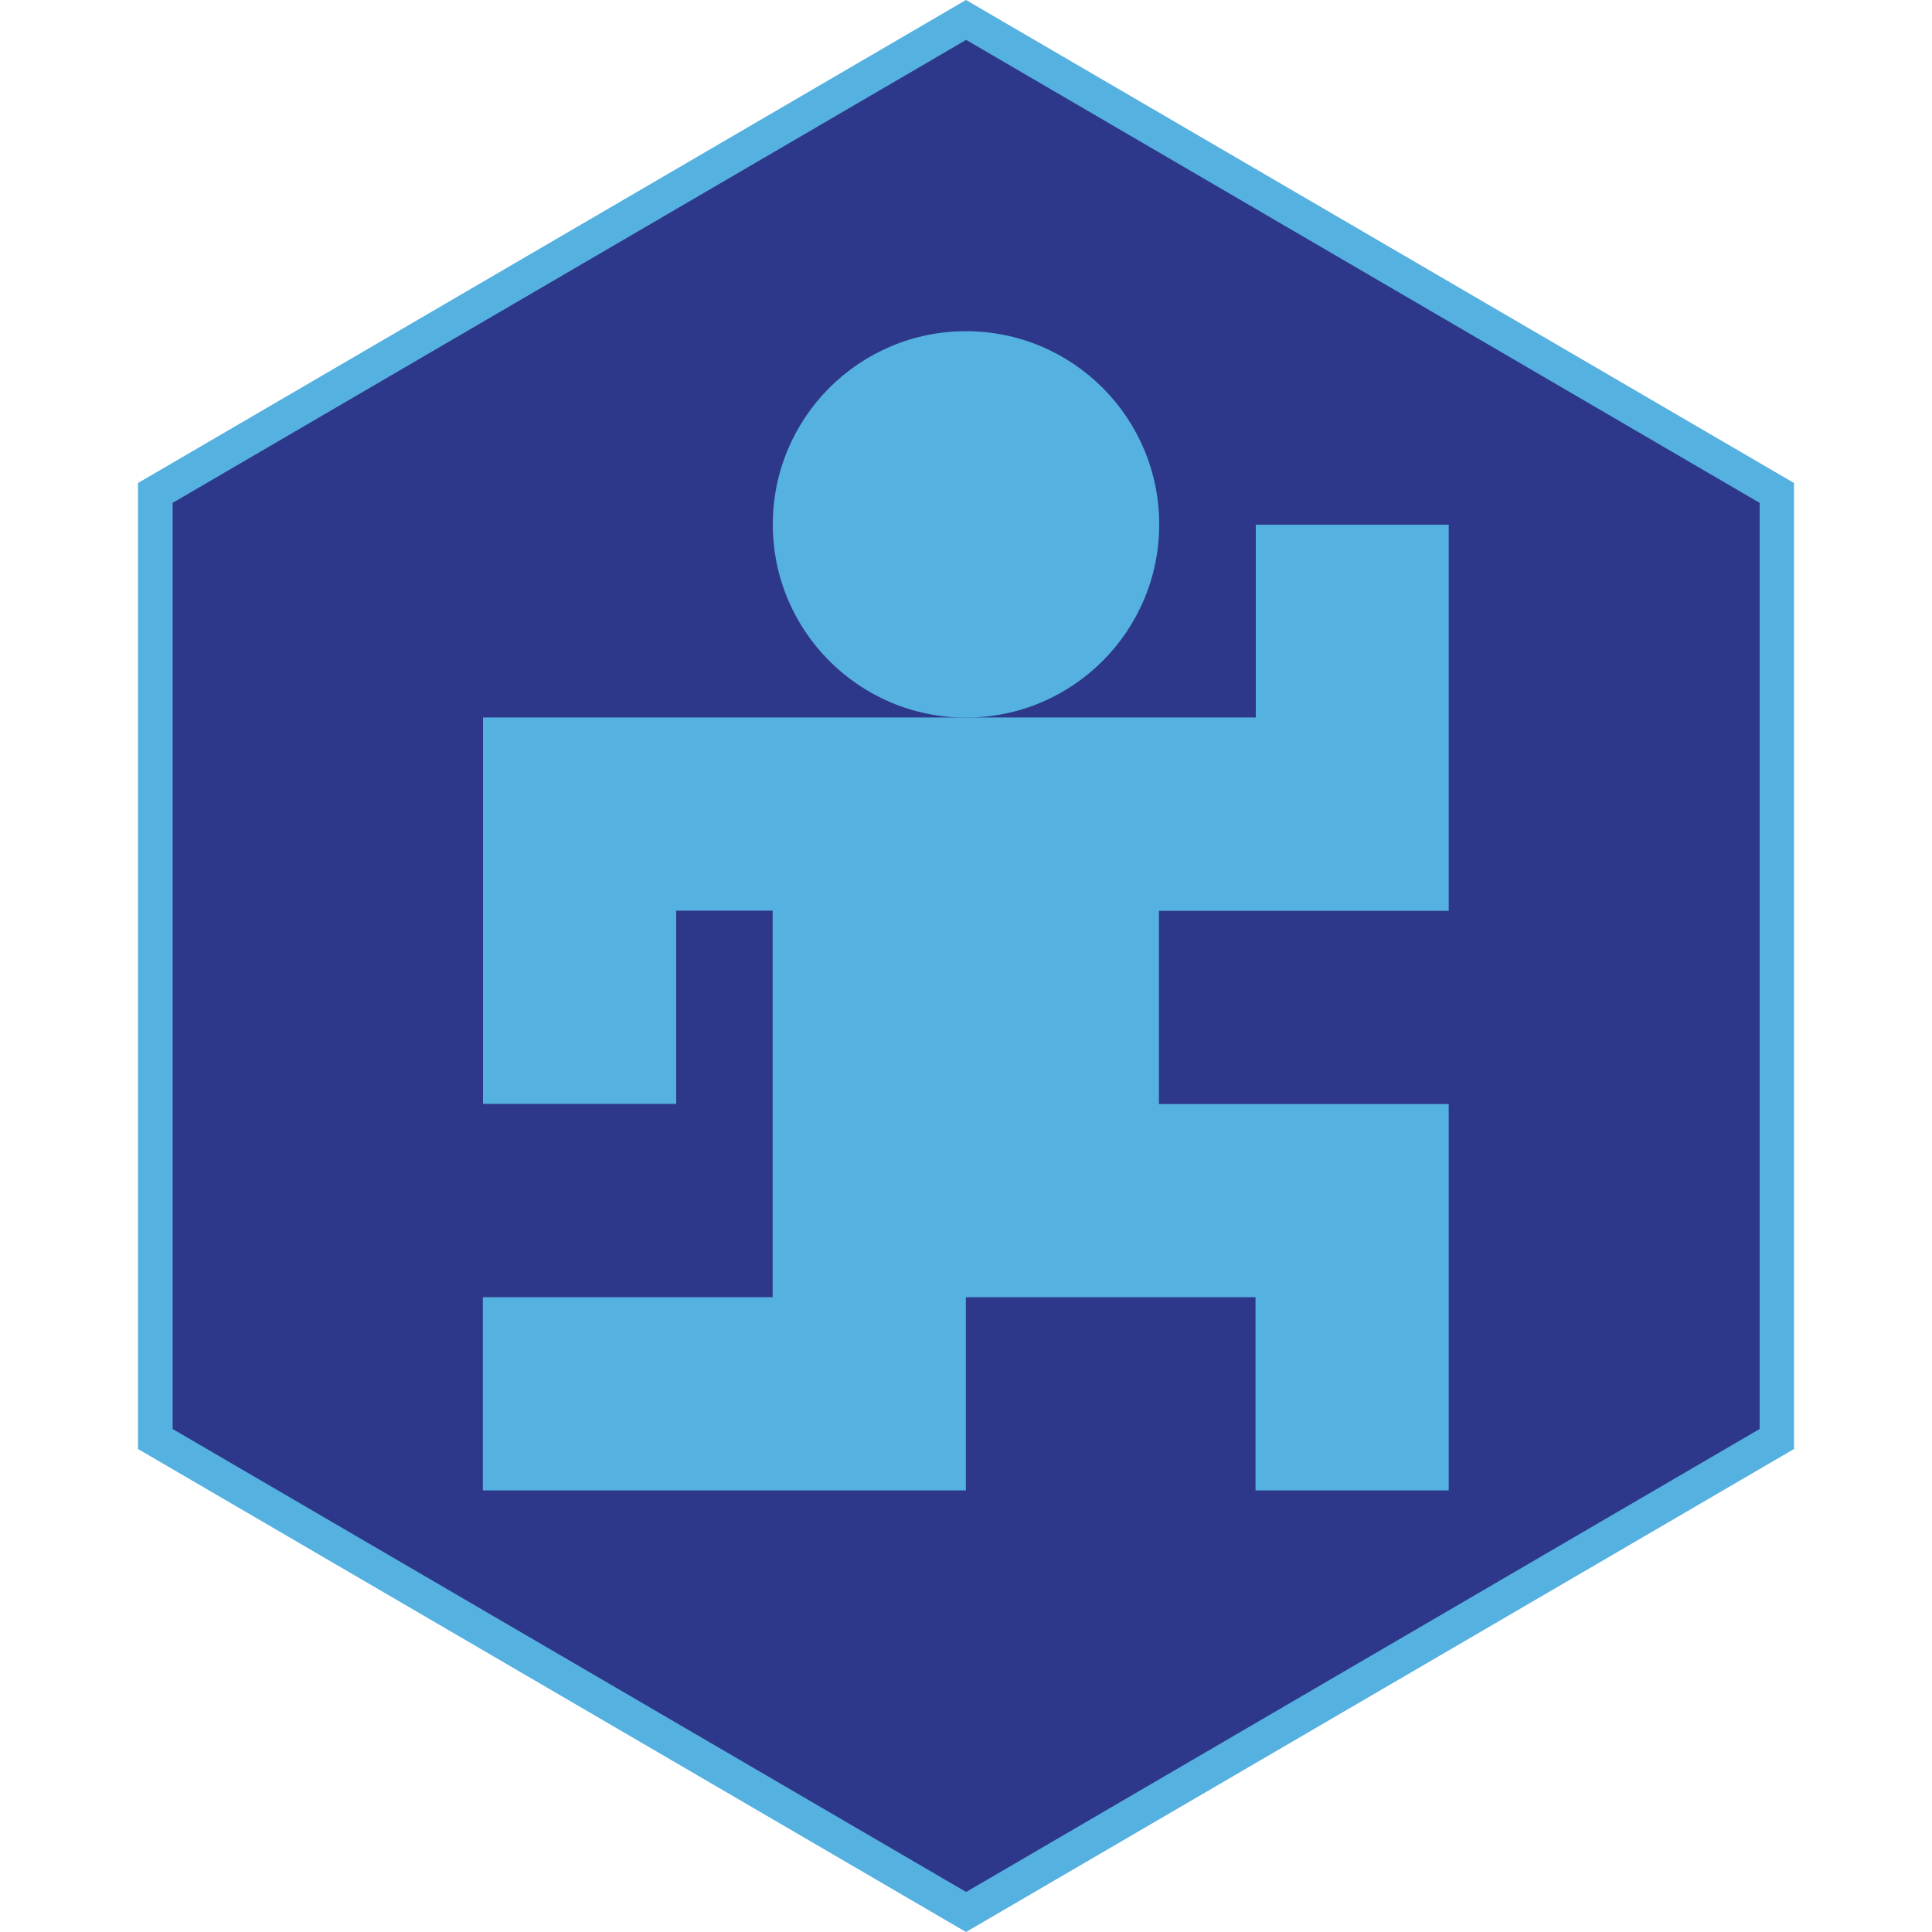 <svg xmlns="http://www.w3.org/2000/svg" width="14" height="14" version="1.1" viewBox="0 0 14 14" xml:space="preserve"><g><path fill="#55b1e0" d="m7 0-6 3.5v7l6 3.5 6-3.5v-7l-6-3.5z" style="paint-order:normal"/><path fill="#2e388a" d="m12.3 0.59 5.75 3.355v6.711l-5.75 3.355-5.75-3.355v-6.711z" transform="translate(-5.299 -.301)" style="paint-order:normal"/><g fill="#55b1e0" stroke-width=".7"><path d="m9.1 3.801v1.398h-5.6v2.8h1.4v-1.4h0.699v2.801h-2.1v1.4h3.5v-1.4h2.099v1.4h1.4v-2.8h-2.1v-1.4h2.1v-2.798h-1.4z"/><path d="m7 5.2c0.773 0 1.4-0.627 1.4-1.4s-0.627-1.4-1.4-1.4-1.4 0.627-1.4 1.4 0.627 1.4 1.4 1.4z"/></g></g></svg>